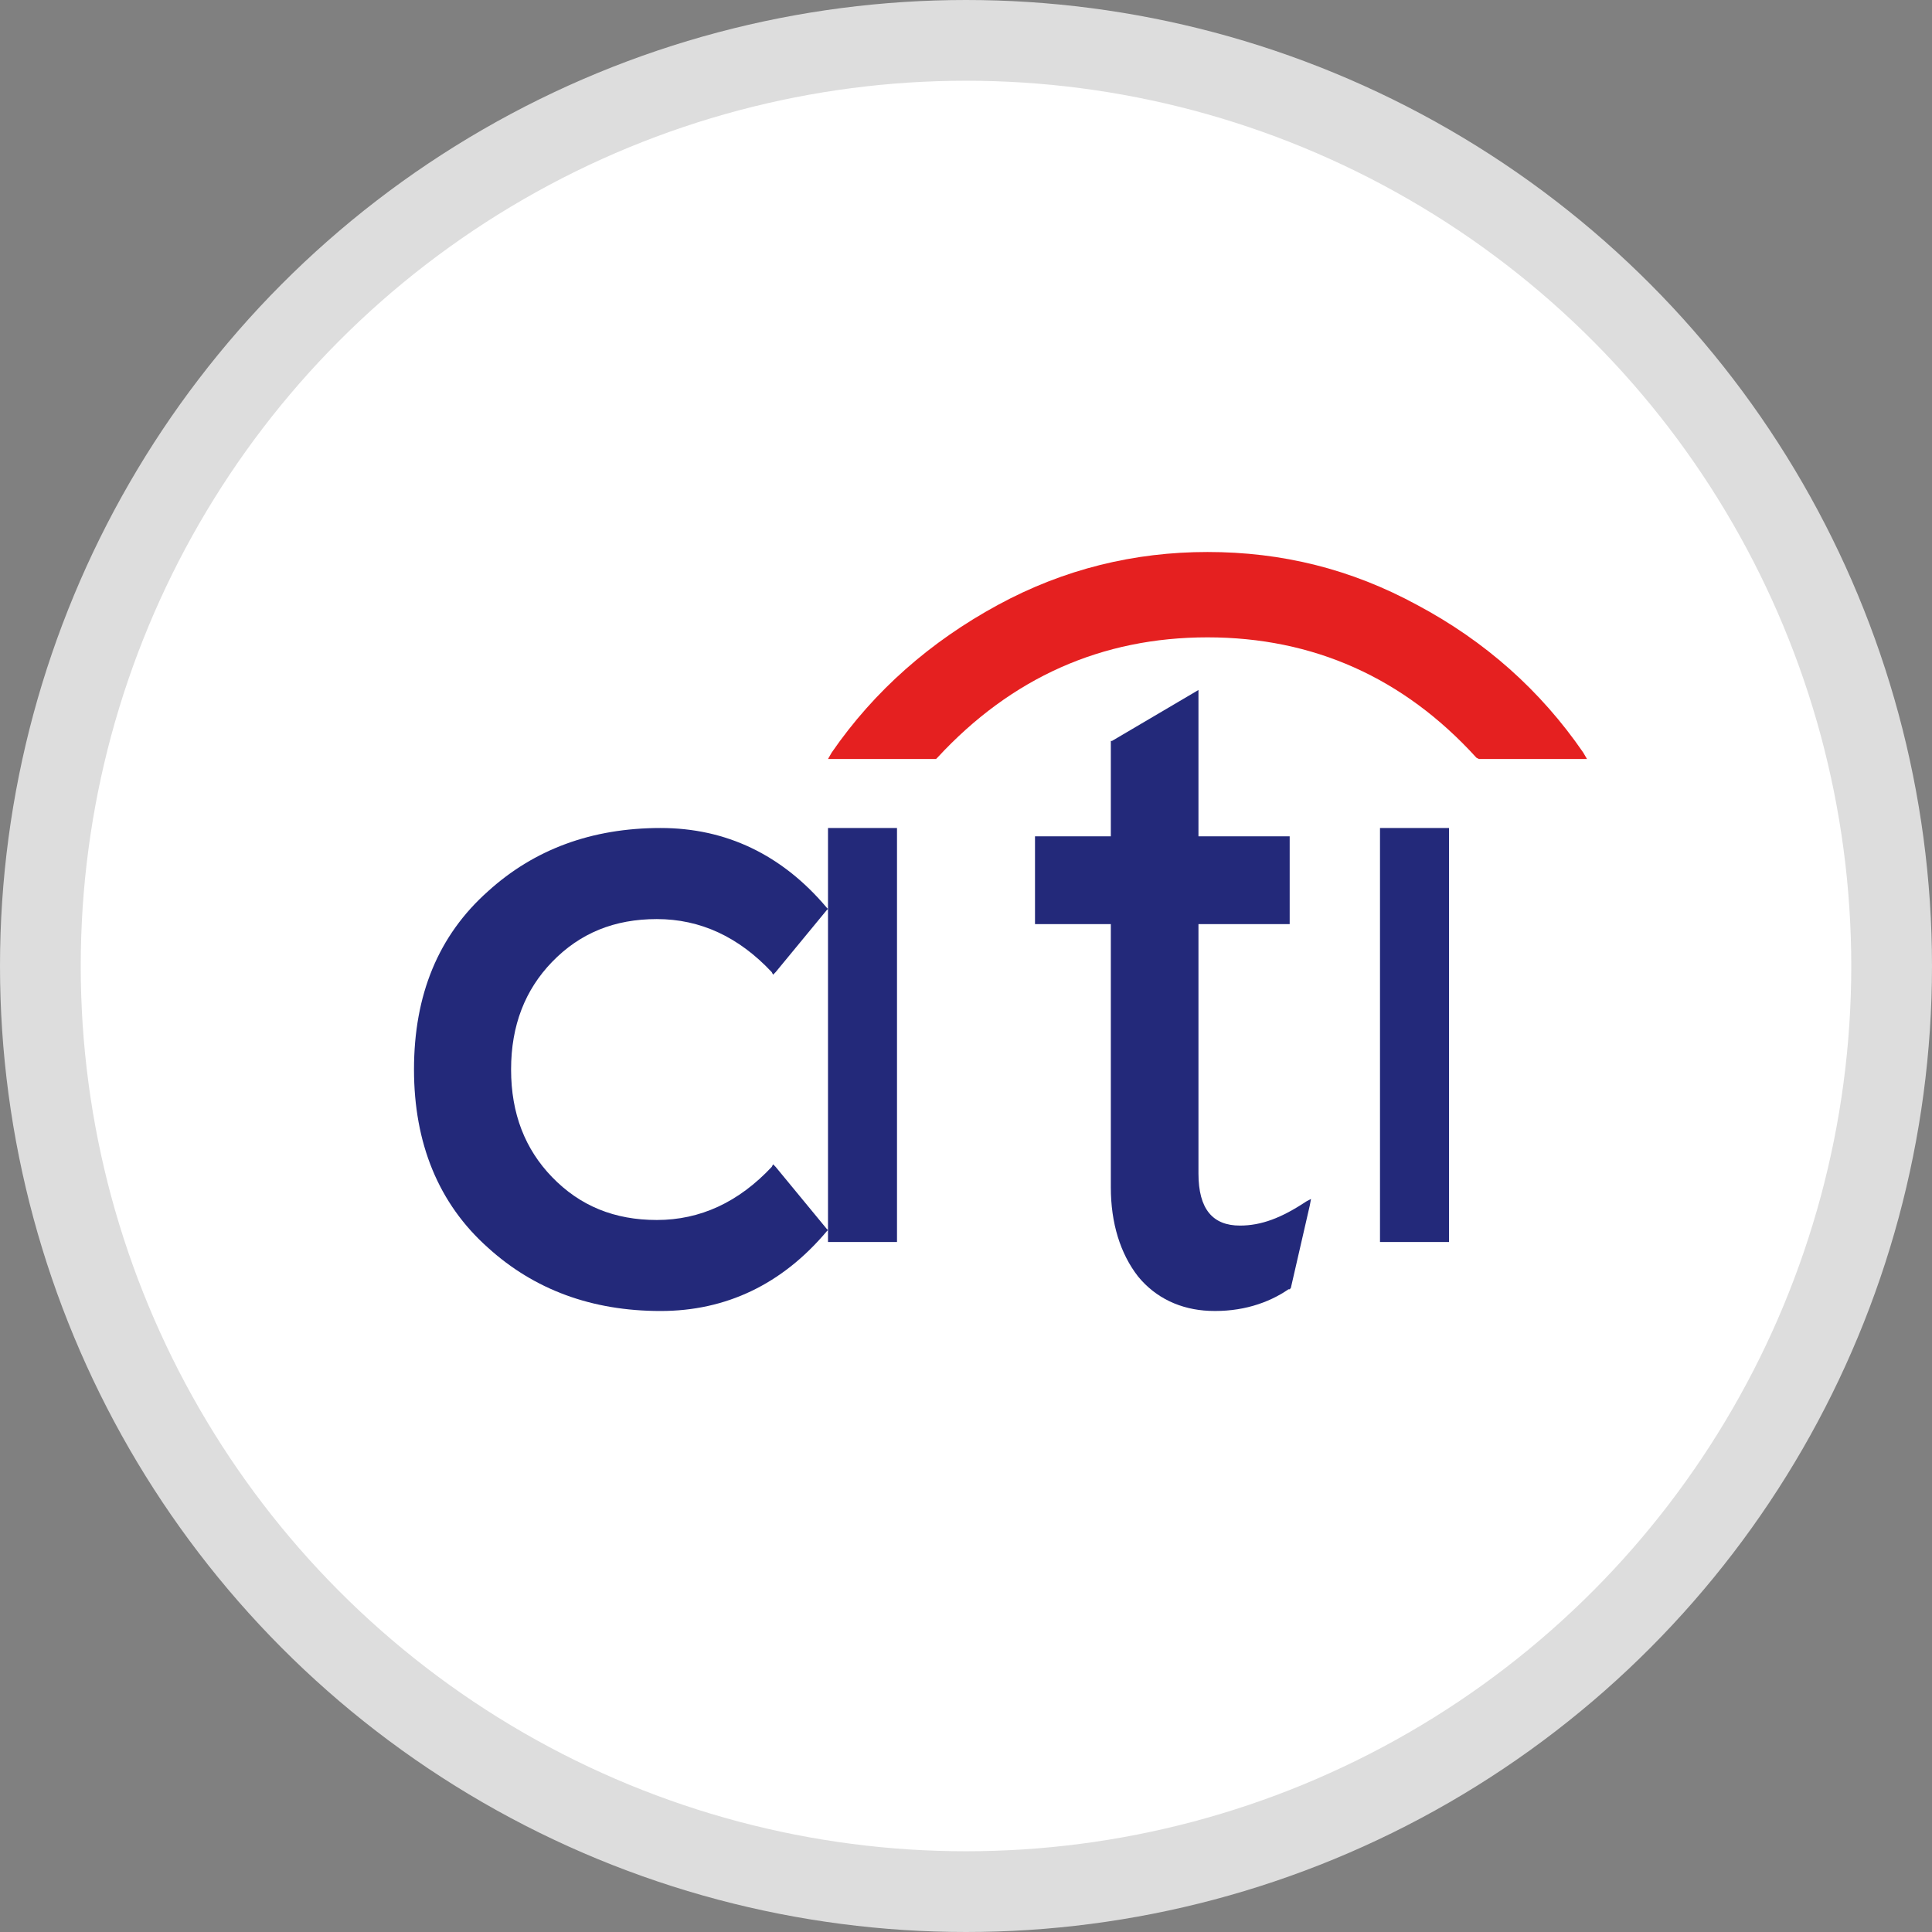<?xml version="1.0" encoding="UTF-8"?>
<svg width="28px" height="28px" viewBox="0 0 28 28" version="1.1" xmlns="http://www.w3.org/2000/svg" xmlns:xlink="http://www.w3.org/1999/xlink">
    <rect x="0" y="0" width="28" height="28" fill="#808080" stroke="none"/>
    <title>icon_bank_10</title>
    <g id="Page-1" stroke="none" stroke-width="1" fill="none" fill-rule="evenodd">
        <g id="02-7-Dropdown-Box4" transform="translate(-1668, -790)">
            <g id="03-Contents" transform="translate(600, 196)">
                <g id="img" transform="translate(888, 44)">
                    <g id="Group-3" transform="translate(0, 1)">
                        <g id="Group-5" transform="translate(0, 240)">
                            <g id="icon_bank_10" transform="translate(180, 309)">
                                <circle id="logo" stroke="#DDDDDD" stroke-width="1.17" fill="#FFFFFF" cx="14" cy="14" r="13.415"></circle>
                                <g id="logo" transform="translate(6, 8)">
                                    <polygon id="Fill-10" fill="#23297A" points="6 10 7 10 7 4 6 4"></polygon>
                                    <path d="M9,4.121 L9,5.393 L10.099,5.393 L10.099,9.209 C10.099,9.726 10.236,10.169 10.494,10.5 C10.751,10.814 11.112,10.98 11.524,10.998 C11.987,11.017 12.382,10.887 12.674,10.685 L12.691,10.685 L12.708,10.666 L12.983,9.468 L13,9.376 L12.932,9.412 C12.571,9.652 12.279,9.762 11.97,9.762 C11.575,9.762 11.369,9.523 11.369,9.007 L11.369,5.393 L12.691,5.393 L12.691,4.121 L11.369,4.121 L11.369,2 L10.116,2.738 L10.099,2.738 L10.099,4.121 L9,4.121 Z" id="Fill-12" fill="#23297A"></path>
                                    <polygon id="Fill-13" fill="#23297A" points="14 10 15 10 15 4 14 4"></polygon>
                                    <path d="M3.574,4 C2.574,4 1.741,4.311 1.074,4.916 C0.352,5.557 0,6.419 0,7.5 C0,8.563 0.352,9.443 1.074,10.084 C1.741,10.689 2.574,11 3.574,11 C4.519,11 5.333,10.615 5.981,9.846 L6,9.827 L5.981,9.809 L5.241,8.911 L5.204,8.874 L5.185,8.911 C4.704,9.424 4.148,9.681 3.519,9.681 C2.907,9.681 2.407,9.479 2,9.058 C1.611,8.655 1.407,8.142 1.407,7.5 C1.407,6.859 1.611,6.345 2,5.942 C2.407,5.521 2.907,5.32 3.519,5.32 C4.148,5.32 4.704,5.576 5.185,6.089 L5.204,6.126 L5.241,6.089 L5.981,5.191 L6,5.173 L5.981,5.154 C5.333,4.385 4.519,4 3.574,4" id="Fill-14" fill="#23297A"></path>
                                    <path d="M7.585,2.981 C8.659,1.819 9.97,1.237 11.5,1.237 C13.03,1.237 14.341,1.819 15.397,2.981 L15.433,3 L17,3 L16.945,2.906 C16.326,2.006 15.525,1.294 14.541,0.769 C13.576,0.244 12.575,0 11.5,0 C10.444,0 9.424,0.244 8.459,0.769 C7.493,1.294 6.674,2.006 6.054,2.906 L6,3 L7.566,3 L7.585,2.981 Z" id="Fill-15" fill="#E52020"></path>
                                </g>
                            </g>
                        </g>
                    </g>
                </g>
            </g>
        </g>
    </g>
</svg>